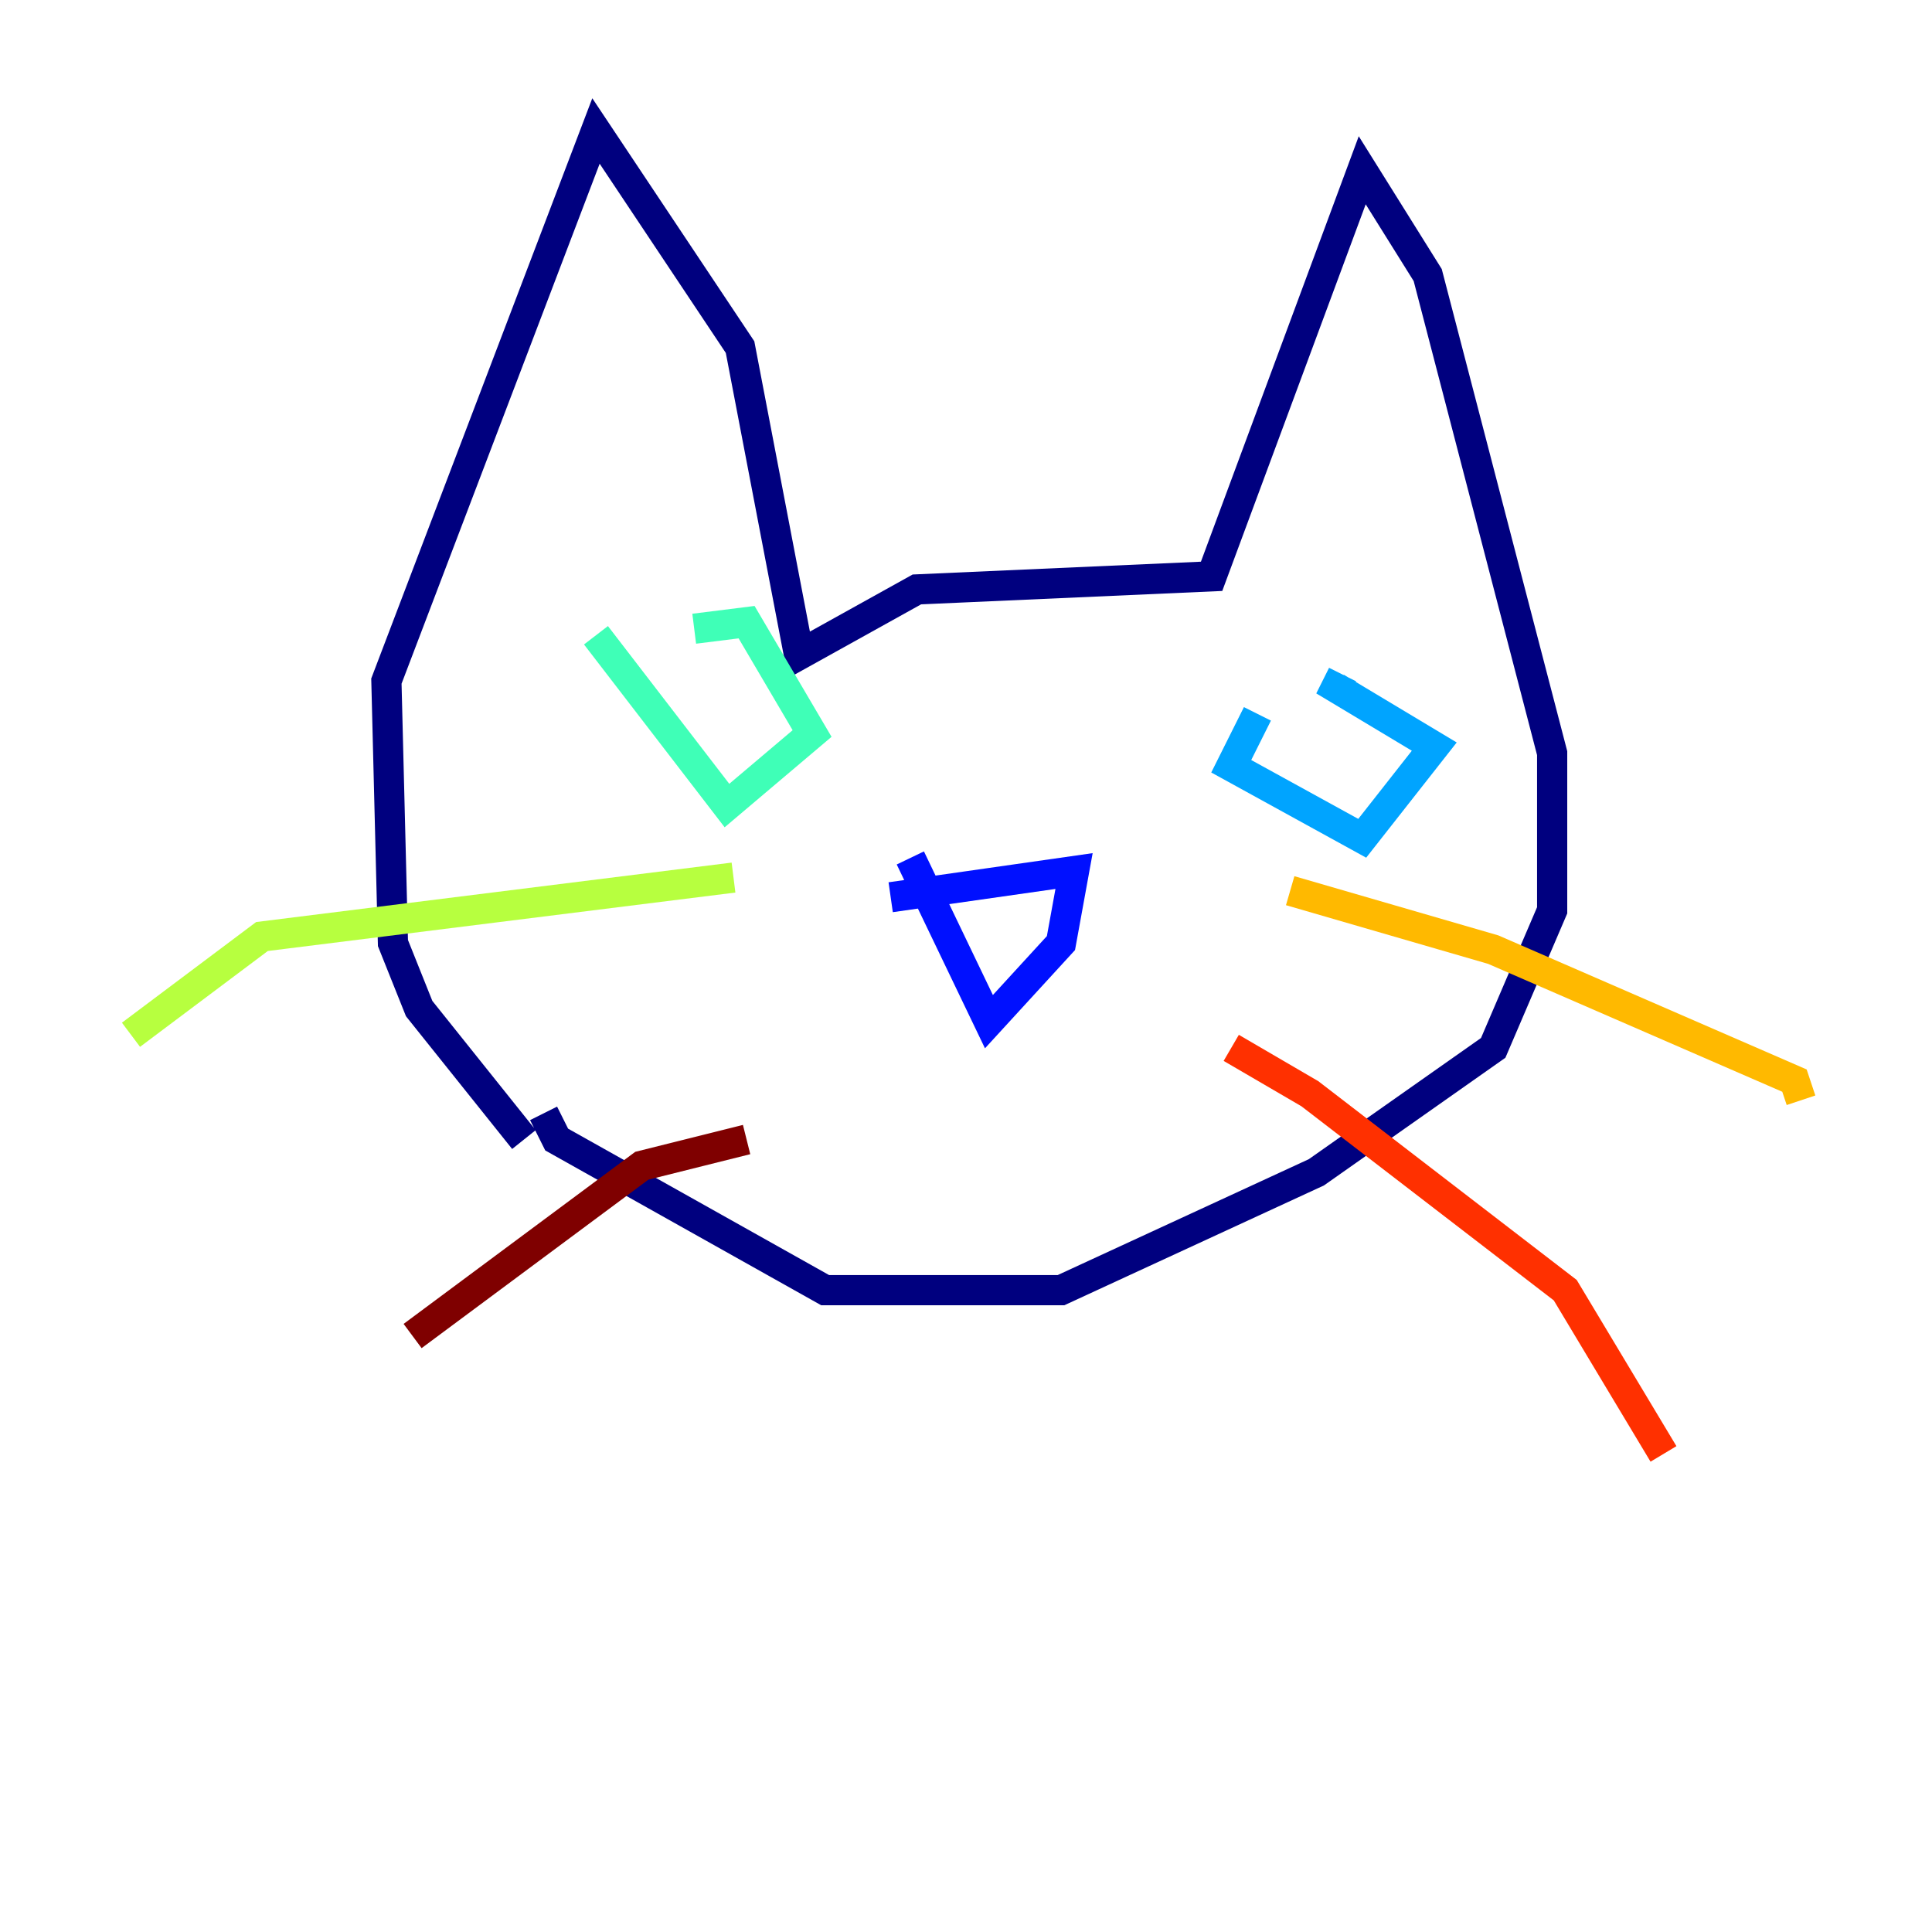 <?xml version="1.0" encoding="utf-8" ?>
<svg baseProfile="tiny" height="128" version="1.2" viewBox="0,0,128,128" width="128" xmlns="http://www.w3.org/2000/svg" xmlns:ev="http://www.w3.org/2001/xml-events" xmlns:xlink="http://www.w3.org/1999/xlink"><defs /><polyline fill="none" points="34.712,75.498 27.77,66.82 26.034,62.481 25.6,45.125 39.485,8.678 49.031,22.997 52.936,43.39 60.746,39.051 80.271,38.183 90.251,11.281 94.59,18.224 102.834,49.898 102.834,60.312 98.929,69.424 87.214,77.668 70.291,85.478 54.671,85.478 36.881,75.498 36.014,73.763" stroke="#00007f" stroke-width="2" /><polyline fill="none" points="59.01,59.444 71.159,57.709 70.291,62.481 65.519,67.688 60.312,56.841" stroke="#0010ff" stroke-width="2" /><polyline fill="none" points="83.308,47.295 81.573,50.766 90.251,55.539 95.024,49.464 88.515,45.559 88.949,44.691" stroke="#00a4ff" stroke-width="2" /><polyline fill="none" points="39.485,42.088 48.163,53.37 53.803,48.597 49.464,41.22 45.993,41.654" stroke="#3fffb7" stroke-width="2" /><polyline fill="none" points="48.597,58.142 17.356,62.047 8.678,68.556" stroke="#b7ff3f" stroke-width="2" /><polyline fill="none" points="85.478,59.01 98.929,62.915 118.888,71.593 119.322,72.895" stroke="#ffb900" stroke-width="2" /><polyline fill="none" points="81.573,69.424 86.78,72.461 103.702,85.478 110.21,96.325" stroke="#ff3000" stroke-width="2" /><polyline fill="none" points="49.464,75.498 42.522,77.234 27.336,88.515" stroke="#7f0000" stroke-width="2" /></svg>